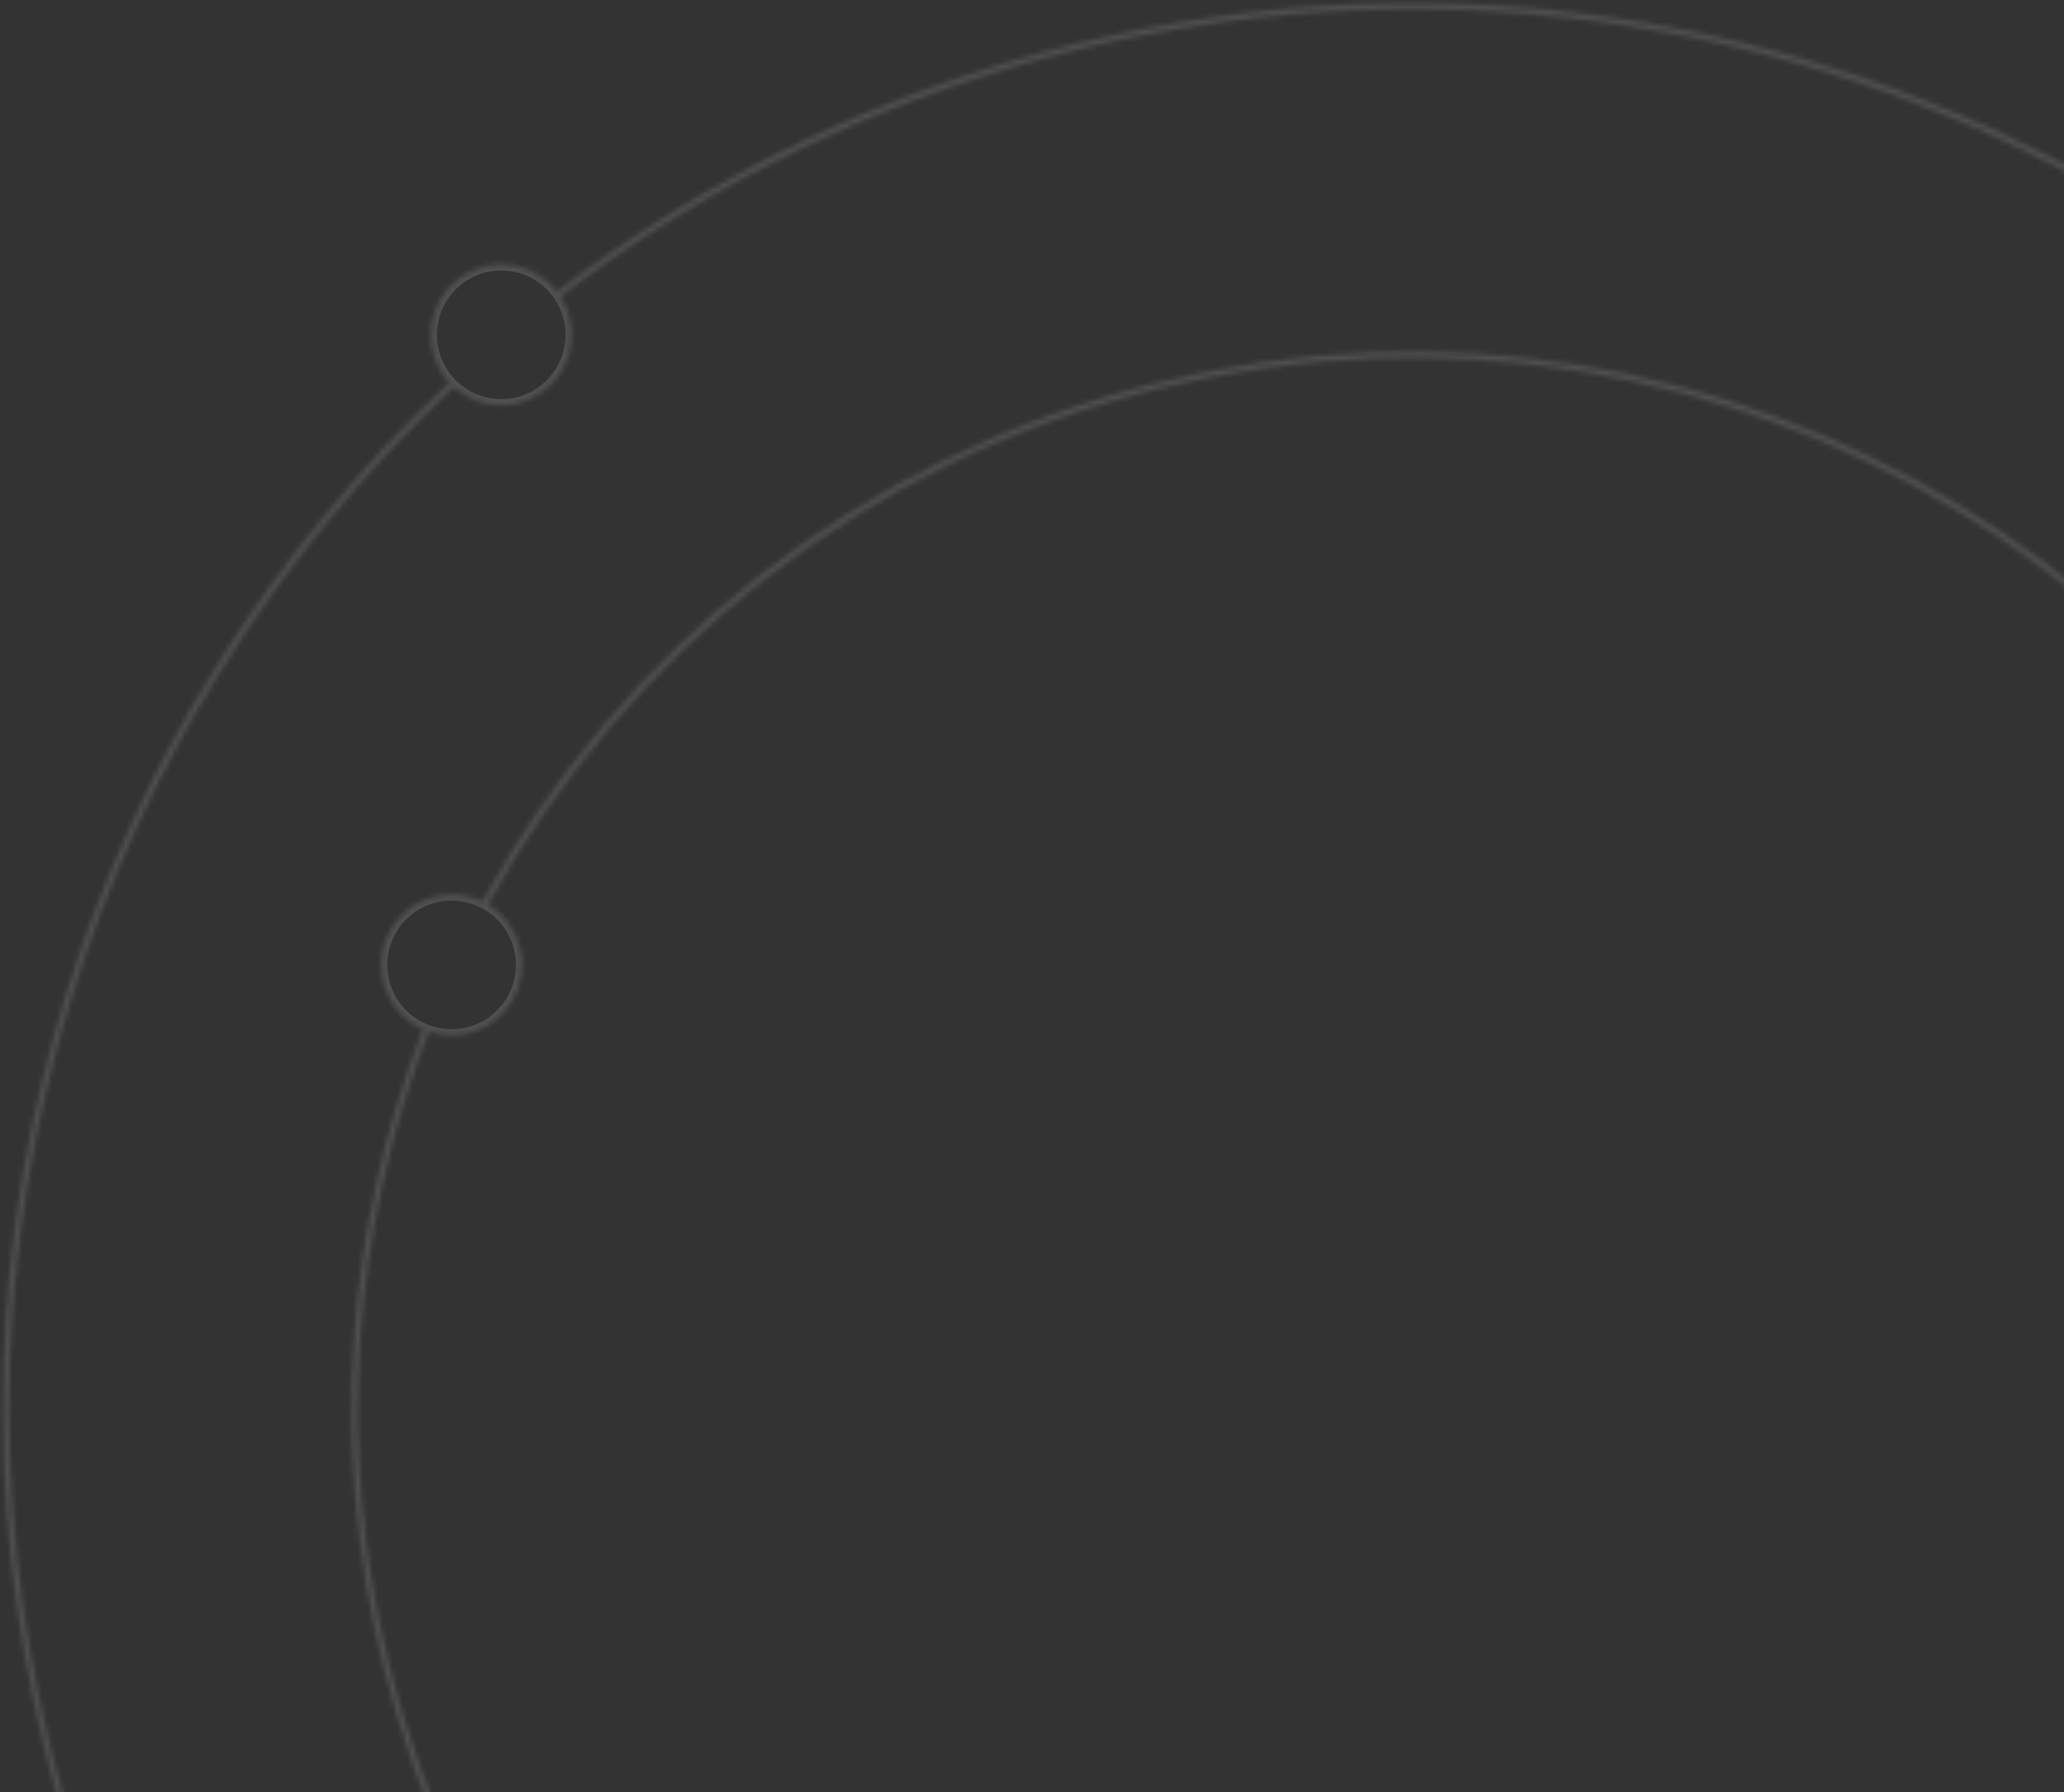 <svg width="418" height="363" viewBox="0 0 418 363" fill="none" xmlns="http://www.w3.org/2000/svg">
<rect x="0" y="0" width="418" height="363" fill="#333333" stroke="none"/>
<g opacity="0.15">
<mask id="path-1-inside-1_2731_53431" fill="white">
<path fill-rule="evenodd" clip-rule="evenodd" d="M561.366 218.017C598.775 370.235 505.702 523.958 353.484 561.366C201.265 598.774 47.542 505.702 10.134 353.484C-15.244 250.217 19.431 146.257 91.885 78.392C95.29 81.487 100.123 82.885 104.926 81.705C112.595 79.82 117.285 72.075 115.4 64.406C115.01 62.821 114.37 61.363 113.533 60.064C143.641 37.065 178.873 19.754 218.017 10.134C370.235 -27.274 523.958 65.798 561.366 218.017ZM112.792 59.022C143.028 35.932 178.407 18.552 217.712 8.893C370.616 -28.684 525.031 64.808 562.608 217.712C600.184 370.616 506.693 525.031 353.789 562.607C200.885 600.184 46.47 506.693 8.893 353.789C-16.596 250.073 18.221 145.662 90.978 77.491C89.401 75.777 88.222 73.652 87.627 71.231C85.743 63.562 90.432 55.817 98.101 53.932C103.746 52.545 109.432 54.719 112.792 59.022ZM492.803 234.867C520.906 349.219 450.986 464.701 336.634 492.804C222.282 520.906 106.8 450.987 78.698 336.635C67.866 292.561 71.596 248.32 86.819 208.978C89.327 209.84 92.104 210.016 94.871 209.336C102.54 207.452 107.229 199.707 105.345 192.037C104.398 188.185 101.973 185.085 98.822 183.192C126.543 132.697 174.517 93.529 234.866 78.698C349.219 50.596 464.701 120.515 492.803 234.867ZM77.457 336.94C66.559 292.598 70.313 248.088 85.63 208.508C81.742 206.77 78.667 203.319 77.572 198.863C75.688 191.193 80.377 183.448 88.046 181.564C91.417 180.735 94.802 181.177 97.698 182.583C125.585 131.783 173.848 92.377 234.561 77.457C349.599 49.186 465.773 119.524 494.044 234.562C522.315 349.599 451.977 465.774 336.939 494.045C221.902 522.316 105.727 451.977 77.457 336.94Z"/>
</mask>
<path d="M91.885 78.392L92.745 77.447L91.872 76.654L91.011 77.46L91.885 78.392ZM113.533 60.064L112.757 59.049L111.819 59.765L112.459 60.757L113.533 60.064ZM112.792 59.022L111.784 59.809L112.562 60.805L113.567 60.038L112.792 59.022ZM90.978 77.491L91.852 78.423L92.776 77.558L91.919 76.626L90.978 77.491ZM86.819 208.978L87.234 207.769L86.071 207.369L85.627 208.516L86.819 208.978ZM98.822 183.192L97.702 182.577L97.11 183.655L98.164 184.288L98.822 183.192ZM85.63 208.508L86.822 208.97L87.26 207.837L86.152 207.342L85.63 208.508ZM97.698 182.583L97.14 183.733L98.234 184.264L98.819 183.198L97.698 182.583ZM353.789 562.607C506.693 525.031 600.184 370.616 562.608 217.712L560.125 218.322C597.365 369.855 504.712 522.885 353.179 560.125L353.789 562.607ZM8.893 353.789C46.47 506.693 200.885 600.184 353.789 562.607L353.179 560.125C201.646 597.365 48.615 504.712 11.375 353.179L8.893 353.789ZM91.011 77.46C18.233 145.627 -16.6 250.055 8.893 353.789L11.375 353.179C-13.888 250.378 20.628 146.887 92.759 79.325L91.011 77.46ZM104.621 80.464C100.248 81.538 95.848 80.267 92.745 77.447L91.026 79.338C94.731 82.707 99.997 84.232 105.231 82.946L104.621 80.464ZM114.159 64.711C115.875 71.695 111.605 78.747 104.621 80.464L105.231 82.946C113.586 80.893 118.694 72.456 116.641 64.101L114.159 64.711ZM112.459 60.757C113.221 61.938 113.803 63.265 114.159 64.711L116.641 64.101C116.217 62.376 115.52 60.788 114.607 59.372L112.459 60.757ZM217.712 8.893C178.394 18.555 143.002 35.945 112.757 59.049L114.309 61.08C144.279 38.185 179.352 20.952 218.322 11.375L217.712 8.893ZM562.608 217.712C525.031 64.808 370.616 -28.684 217.712 8.893L218.322 11.375C369.855 -25.865 522.886 66.788 560.125 218.322L562.608 217.712ZM217.407 7.652C177.928 17.354 142.389 34.812 112.016 58.006L113.567 60.038C143.666 37.052 178.886 19.75 218.017 10.134L217.407 7.652ZM563.849 217.407C526.104 63.817 370.996 -30.093 217.407 7.652L218.017 10.134C370.235 -27.274 523.958 65.798 561.366 218.017L563.849 217.407ZM354.094 563.848C507.683 526.103 601.594 370.996 563.849 217.407L561.366 218.017C598.775 370.235 505.702 523.958 353.484 561.366L354.094 563.848ZM7.652 354.094C45.397 507.683 200.504 601.594 354.094 563.848L353.484 561.366C201.265 598.774 47.542 505.702 10.134 353.484L7.652 354.094ZM90.104 76.558C17.023 145.032 -17.951 249.911 7.652 354.094L10.134 353.484C-15.24 250.234 19.418 146.291 91.852 78.423L90.104 76.558ZM91.919 76.626C90.484 75.066 89.411 73.133 88.868 70.926L86.386 71.536C87.034 74.172 88.319 76.487 90.037 78.356L91.919 76.626ZM88.868 70.926C87.152 63.942 91.422 56.89 98.406 55.173L97.796 52.691C89.441 54.744 84.333 63.181 86.386 71.536L88.868 70.926ZM98.406 55.173C103.544 53.91 108.723 55.888 111.784 59.809L113.799 58.235C110.141 53.55 103.947 51.179 97.796 52.691L98.406 55.173ZM336.939 494.045C451.977 465.774 522.315 349.6 494.044 234.562L491.562 235.172C519.496 348.839 449.996 463.629 336.329 491.563L336.939 494.045ZM77.457 336.94C105.727 451.977 221.902 522.316 336.939 494.045L336.329 491.563C222.663 519.496 107.873 449.996 79.939 336.33L77.457 336.94ZM85.627 208.516C70.313 248.095 66.561 292.604 77.457 336.94L79.939 336.33C69.172 292.519 72.879 248.544 88.011 209.439L85.627 208.516ZM94.566 208.095C92.044 208.715 89.517 208.555 87.234 207.769L86.403 210.186C89.136 211.126 92.163 211.318 95.176 210.577L94.566 208.095ZM104.104 192.342C105.82 199.326 101.55 206.379 94.566 208.095L95.176 210.577C103.531 208.524 108.639 200.087 106.586 191.732L104.104 192.342ZM98.164 184.288C101.035 186.013 103.242 188.834 104.104 192.342L106.586 191.732C105.555 187.537 102.911 184.158 99.48 182.097L98.164 184.288ZM234.561 77.457C173.85 92.377 125.588 131.782 97.702 182.577L99.942 183.807C127.499 133.613 175.184 94.681 235.171 79.939L234.561 77.457ZM494.044 234.562C465.773 119.524 349.599 49.186 234.561 77.457L235.171 79.939C348.838 52.005 463.628 121.505 491.562 235.172L494.044 234.562ZM84.438 208.047C69.03 247.863 65.254 292.641 76.215 337.245L78.698 336.635C67.865 292.556 71.596 248.313 86.822 208.97L84.438 208.047ZM76.331 199.168C77.524 204.023 80.876 207.782 85.108 209.675L86.152 207.342C82.608 205.757 79.811 202.615 78.813 198.558L76.331 199.168ZM87.741 180.323C79.386 182.376 74.278 190.813 76.331 199.168L78.813 198.558C77.097 191.574 81.367 184.521 88.351 182.805L87.741 180.323ZM98.257 181.434C95.102 179.902 91.412 179.421 87.741 180.323L88.351 182.805C91.421 182.05 94.502 182.452 97.14 183.733L98.257 181.434ZM234.256 76.216C173.181 91.225 124.63 130.867 96.578 181.968L98.819 183.198C126.541 132.698 174.515 93.53 234.866 78.698L234.256 76.216ZM495.285 234.257C466.846 118.534 349.979 47.777 234.256 76.216L234.866 78.698C349.219 50.596 464.701 120.515 492.803 234.867L495.285 234.257ZM337.244 495.286C452.967 466.847 523.725 349.98 495.285 234.257L492.803 234.867C520.905 349.219 450.986 464.701 336.634 492.804L337.244 495.286ZM76.215 337.245C104.655 452.968 221.521 523.725 337.244 495.286L336.634 492.804C222.282 520.906 106.8 450.987 78.698 336.635L76.215 337.245Z" fill="#F5F5F5" mask="url(#path-1-inside-1_2731_53431)"/>
</g>
</svg>
